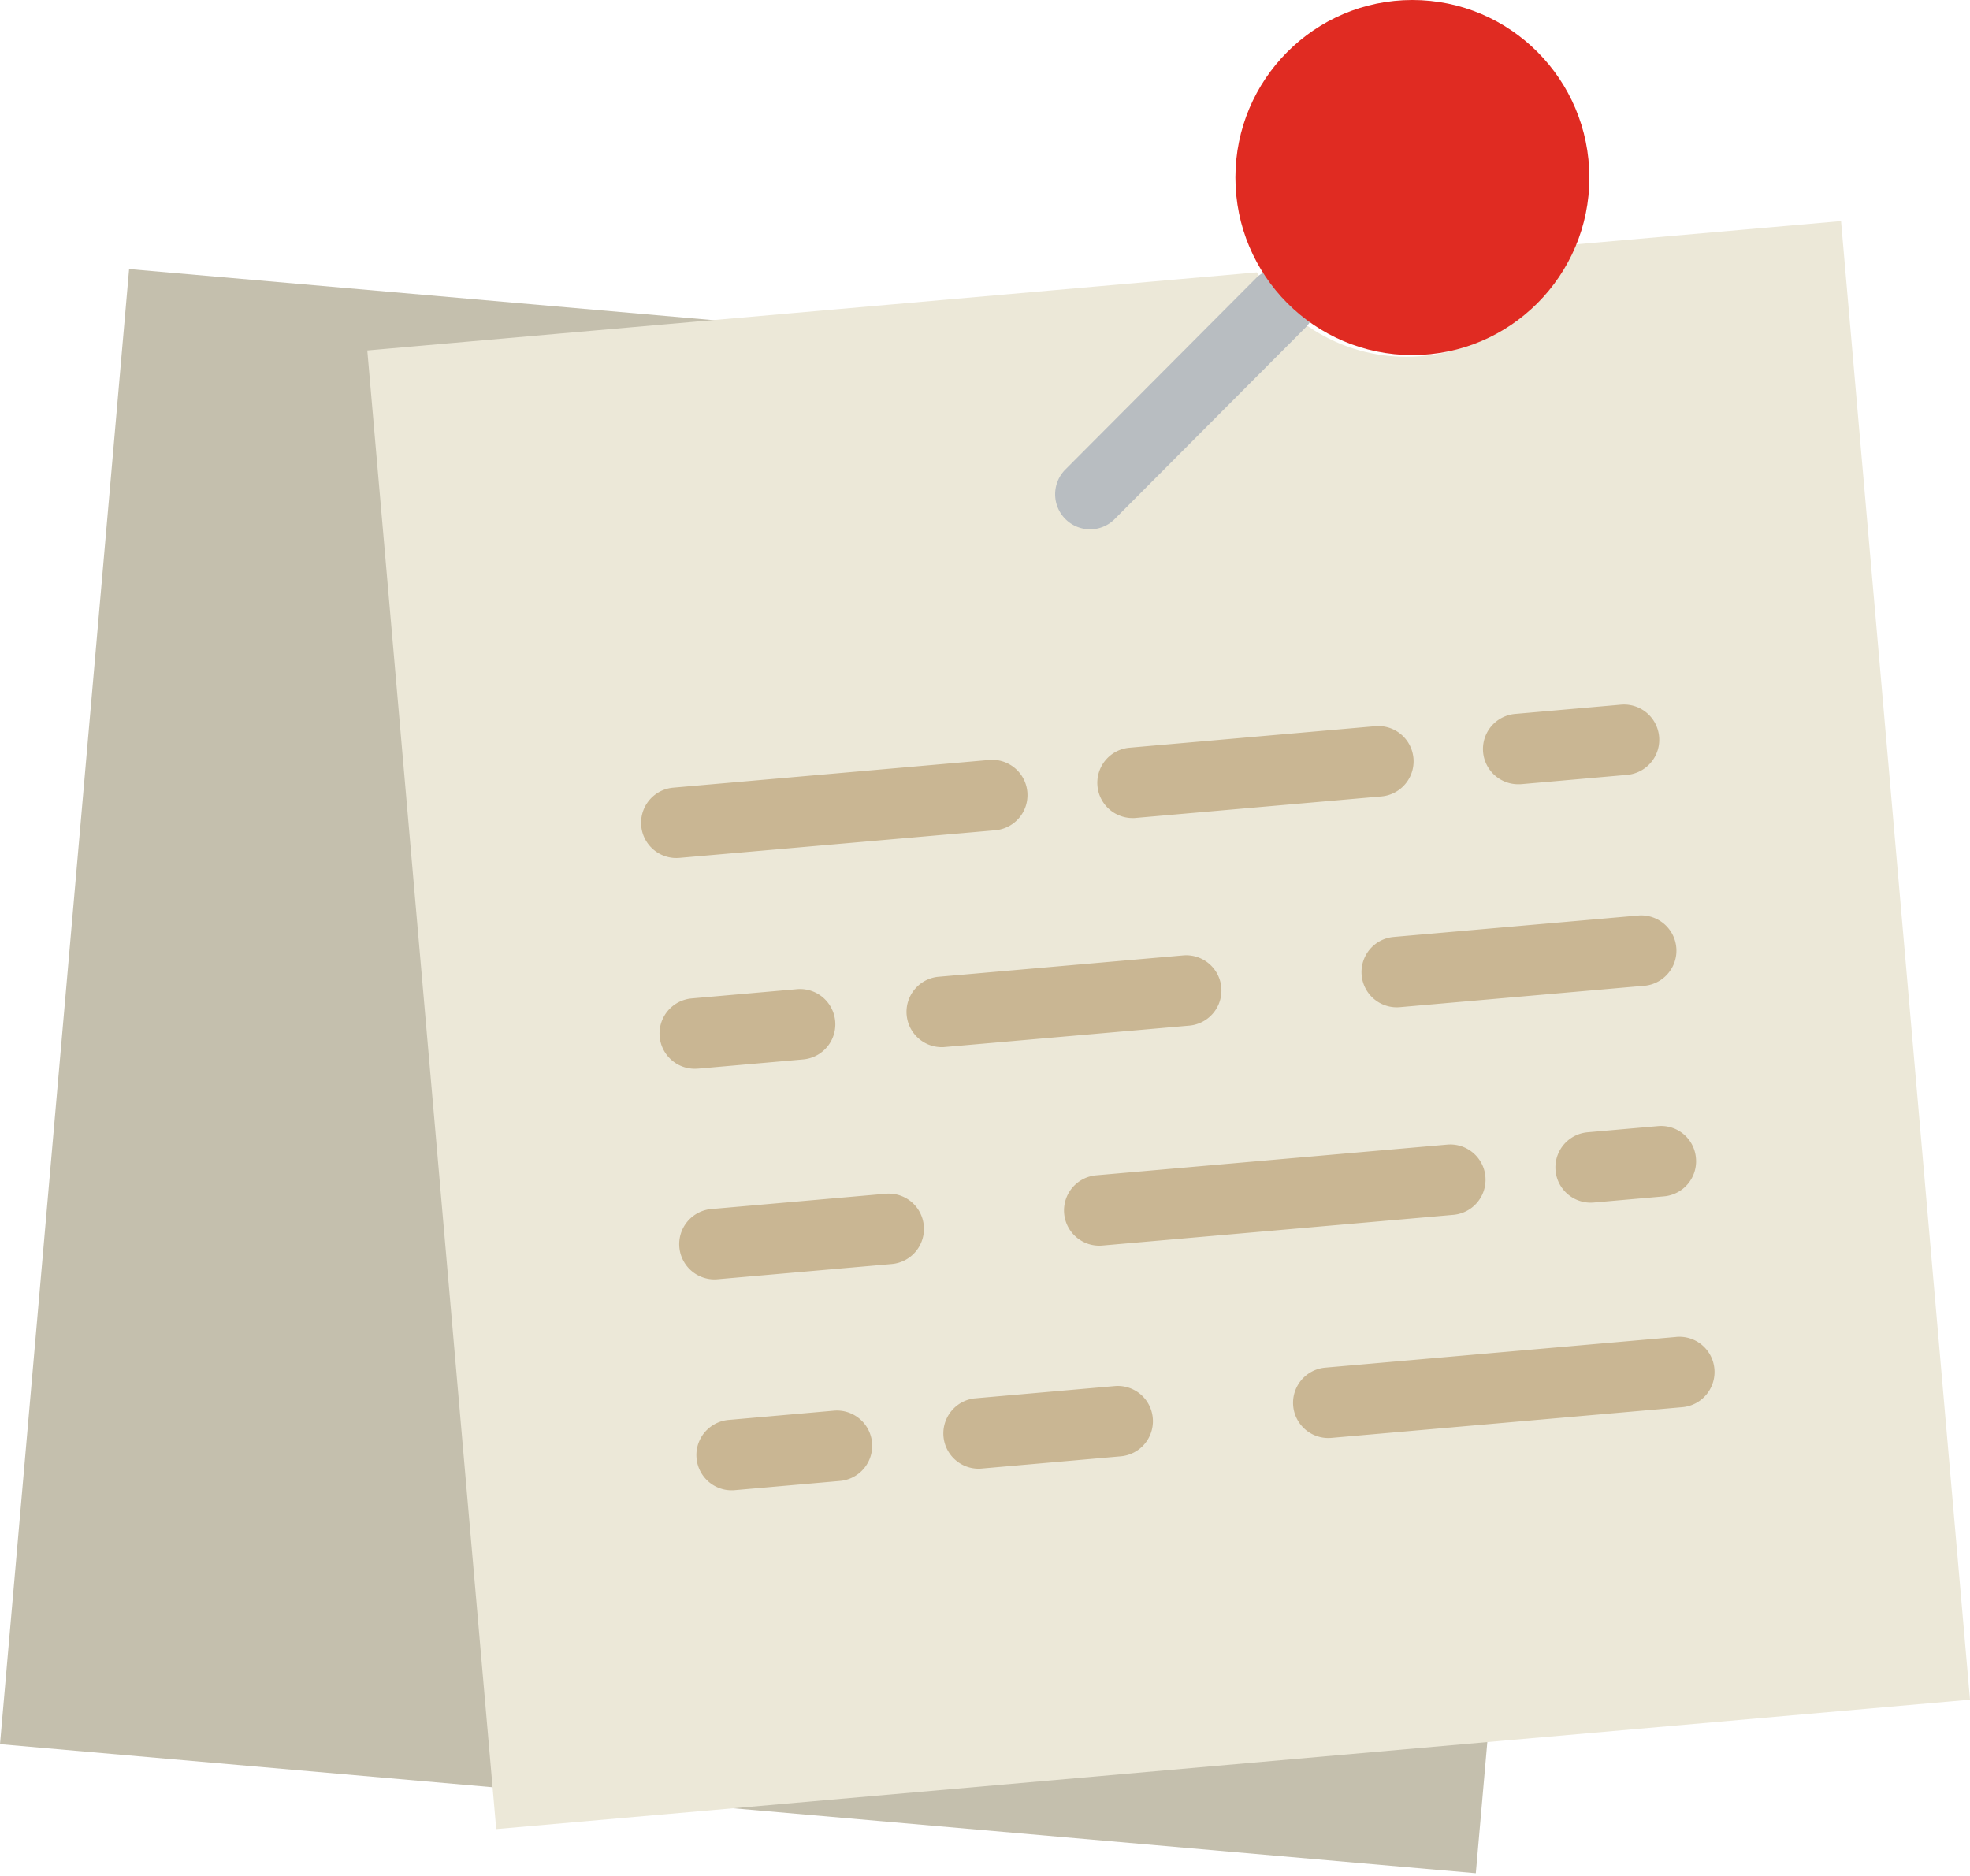 <svg xmlns="http://www.w3.org/2000/svg" width="63" height="60" viewBox="0 0 63 60">
    <g fill="none" fill-rule="nonzero">
        <g fill="#C4BFAD">
            <path d="M11.843 11.223l11.107-.971L4.129 8.606 0 55.784l15.865 1.388zM22.95 57.791l24.246 2.121.375-4.274z"/>
        </g>
        <path fill="#ECE8D8" d="M58.876 7.071l-8.67.761c-.826 2.095-2.85 3.58-5.23 3.58-2.028 0-3.79-1.085-4.783-2.7l-28.447 2.497L15.869 58.5 63 54.362l-4.124-47.29z"/>
        <g fill="#C9B693">
            <path d="M48.567 25.083a.955.955 0 0 0 .1-.004l3.366-.296a1.126 1.126 0 0 0 1.025-1.22 1.126 1.126 0 0 0-1.22-1.026l-3.367.295a1.127 1.127 0 0 0 .096 2.251M36.22 26.165a.955.955 0 0 0 .1-.005l7.857-.688a1.127 1.127 0 0 0-.196-2.246l-7.857.688a1.127 1.127 0 0 0 .097 2.25M21.727 27.438l10.102-.884a1.127 1.127 0 1 0-.196-2.247l-10.102.885a1.127 1.127 0 1 0 .196 2.246M44.57 29.967a1.127 1.127 0 1 0 .196 2.246l7.857-.688a1.128 1.128 0 0 0-.195-2.246l-7.858.688zM38.032 32.803a1.127 1.127 0 1 0-.196-2.246l-7.857.687a1.128 1.128 0 0 0 .195 2.246l7.858-.687zM22.317 34.18l3.367-.296a1.127 1.127 0 1 0-.196-2.247l-3.367.296a1.127 1.127 0 1 0 .196 2.246M50.77 36.215a1.127 1.127 0 1 0 .198 2.246l2.245-.197a1.125 1.125 0 0 0 1.023-1.222 1.118 1.118 0 0 0-1.221-1.024l-2.245.197zM35.056 37.591a1.127 1.127 0 1 0 .197 2.246l11.225-.982a1.127 1.127 0 1 0-.196-2.246l-11.226.982zM28.322 38.181l-5.612.492a1.128 1.128 0 0 0 .195 2.246l5.613-.491a1.127 1.127 0 0 0 1.025-1.222 1.124 1.124 0 0 0-1.22-1.025M53.606 42.76l-11.225.983a1.127 1.127 0 1 0 .196 2.246l11.225-.983a1.127 1.127 0 0 0 1.024-1.222 1.124 1.124 0 0 0-1.22-1.025M35.646 44.332l-4.489.394a1.128 1.128 0 0 0 .195 2.246l4.49-.394a1.127 1.127 0 0 0 1.024-1.221 1.123 1.123 0 0 0-1.22-1.025M26.666 45.118l-3.366.296a1.127 1.127 0 1 0 .196 2.246l3.367-.295a1.127 1.127 0 1 0-.197-2.247"/>
        </g>
        <path fill="#B8BDC1" d="M34.858 16.929a1.121 1.121 0 0 1-.789-1.911l6.098-6.12a1.114 1.114 0 0 1 1.578 0 1.123 1.123 0 0 1 0 1.584l-6.098 6.119a1.11 1.11 0 0 1-.789.328"/>
        <path fill="#E02B22" d="M50.827 5.679c0-3.136-2.534-5.679-5.66-5.679-3.124 0-5.659 2.543-5.659 5.679 0 3.135 2.535 5.678 5.66 5.678s5.66-2.543 5.66-5.678"/>
    </g>
</svg>
